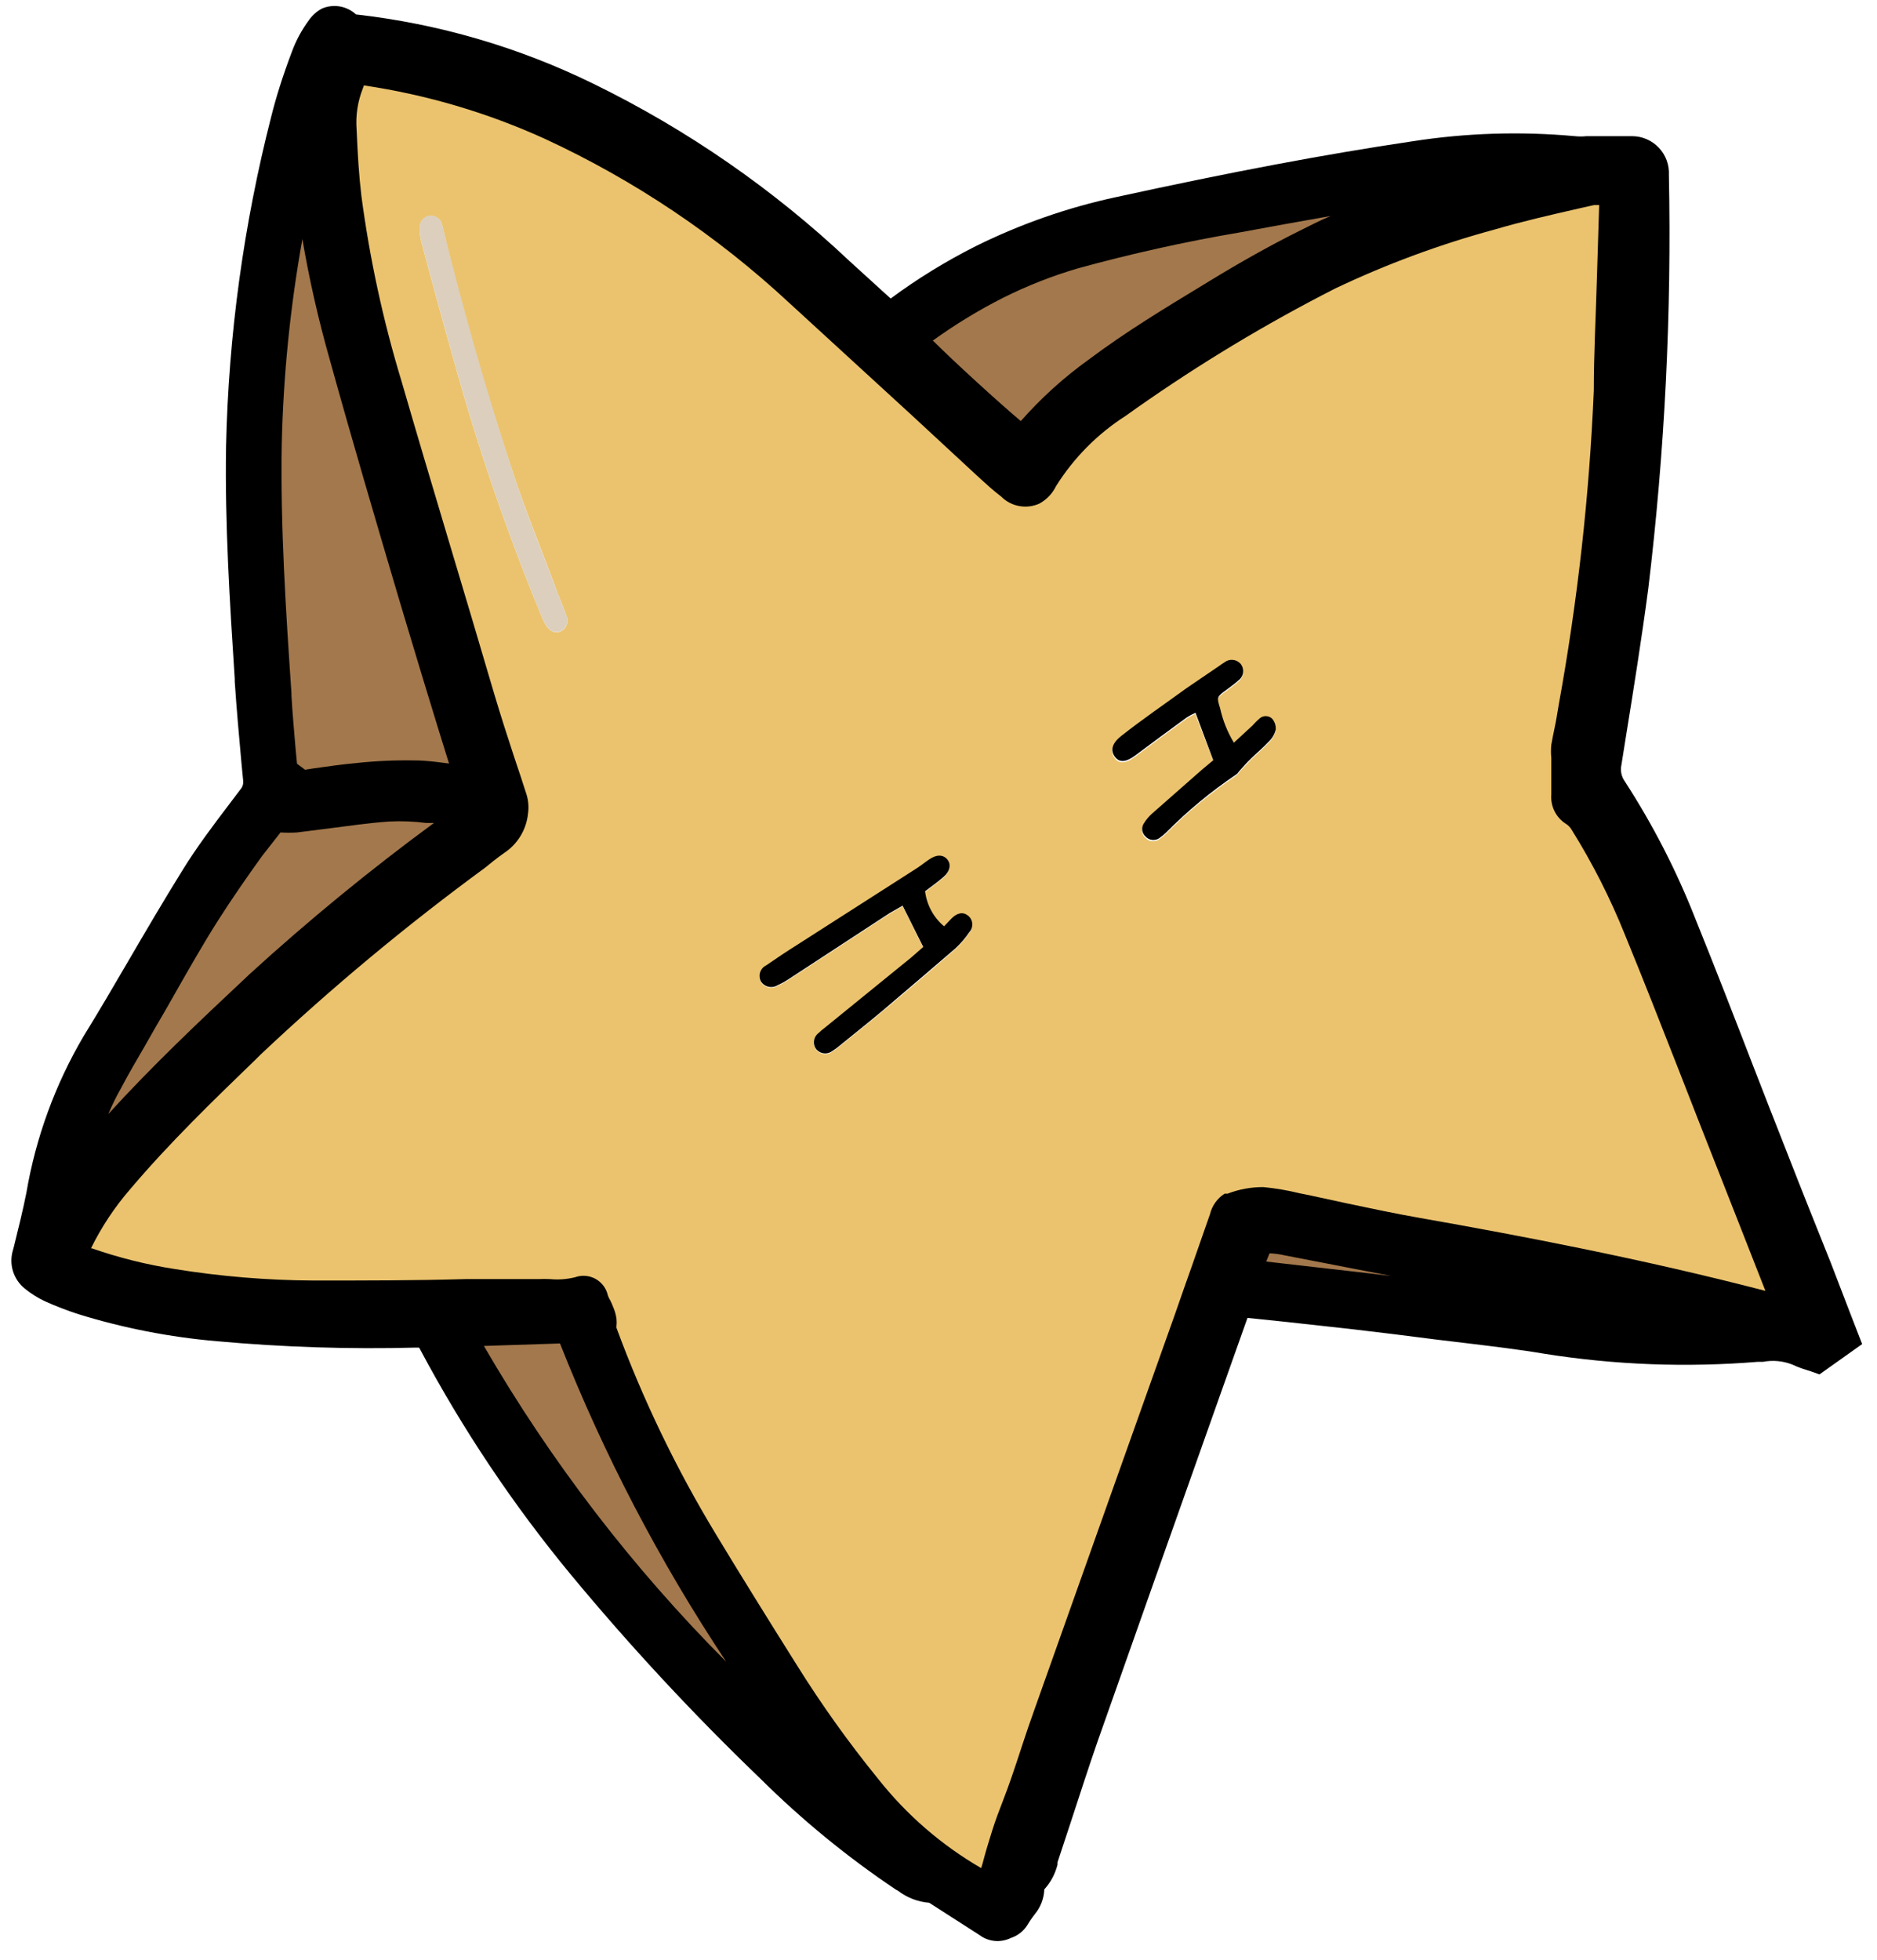 <svg width="91" height="95" viewBox="0 0 91 95" fill="none" xmlns="http://www.w3.org/2000/svg">
<g id="bgStar8">
<path id="Vector" d="M43 15.63C46.287 13.08 50.109 11.309 54.18 10.45C58.92 9.45 63.67 8.45 68.46 7.75C71.001 7.359 73.58 7.281 76.14 7.52C76.473 7.544 76.807 7.544 77.14 7.52C77.74 7.52 78.35 7.43 78.95 7.45C79.207 7.463 79.448 7.574 79.625 7.76C79.802 7.946 79.9 8.193 79.9 8.45C80.034 15.132 79.7 21.815 78.9 28.45C78.53 31.29 78.06 34.12 77.61 36.96C77.558 37.202 77.556 37.452 77.604 37.694C77.652 37.937 77.749 38.167 77.89 38.37C79.235 40.439 80.365 42.64 81.26 44.94C82.77 48.66 84.19 52.42 85.66 56.16C86.66 58.83 87.78 61.49 88.84 64.16C88.93 64.39 89.02 64.61 89.12 64.88L87.95 65.7C87.684 65.623 87.424 65.53 87.17 65.42C86.499 65.147 85.762 65.074 85.05 65.21C81.664 65.492 78.257 65.368 74.9 64.84C73.15 64.53 71.38 64.36 69.62 64.14C68.24 63.96 66.86 63.79 65.47 63.63C64.41 63.5 63.35 63.39 62.28 63.27L59.83 63.02C59.763 63.124 59.706 63.235 59.66 63.35C57.2 70.263 54.75 77.173 52.31 84.08C51.61 86.08 50.99 88.08 50.31 90.08C50.235 90.502 50.02 90.886 49.7 91.17C49.657 91.22 49.624 91.279 49.605 91.343C49.586 91.407 49.581 91.474 49.59 91.54C49.605 91.825 49.508 92.105 49.32 92.32C49.16 92.53 49.02 92.75 48.88 92.97C48.841 93.063 48.78 93.145 48.701 93.209C48.623 93.272 48.53 93.315 48.431 93.334C48.332 93.353 48.23 93.347 48.134 93.316C48.038 93.286 47.95 93.232 47.88 93.16C47.07 92.63 46.26 92.16 45.44 91.6C45.332 91.51 45.2 91.454 45.06 91.44C44.593 91.411 44.147 91.233 43.79 90.93C41.468 89.386 39.305 87.618 37.33 85.65C34.11 82.562 31.072 79.29 28.23 75.85C25.471 72.517 23.058 68.912 21.03 65.09C20.948 64.9 20.806 64.741 20.625 64.64C20.444 64.539 20.235 64.5 20.03 64.53C16.84 64.615 13.648 64.515 10.47 64.23C8.254 64.039 6.064 63.61 3.94 62.95C3.422 62.788 2.914 62.594 2.42 62.37C2.126 62.235 1.851 62.064 1.6 61.86C1.457 61.742 1.353 61.583 1.303 61.404C1.253 61.225 1.259 61.035 1.32 60.86C1.56 59.92 1.8 58.99 1.98 58.04C2.418 55.465 3.323 52.991 4.65 50.74C6.26 48.08 7.78 45.36 9.41 42.74C10.25 41.39 11.25 40.13 12.2 38.85C12.315 38.712 12.401 38.553 12.452 38.381C12.504 38.209 12.52 38.028 12.5 37.85C12.36 36.26 12.2 34.67 12.1 33.08C11.85 29.31 11.6 25.54 11.67 21.76C11.787 16.445 12.512 11.161 13.83 6.01C14.09 5.01 14.42 3.95 14.78 2.94C14.95 2.468 15.193 2.026 15.5 1.63C15.84 1.17 16.1 1.19 16.57 1.53C16.708 1.641 16.874 1.71 17.05 1.73C20.932 2.166 24.71 3.265 28.22 4.98C32.69 7.169 36.806 10.018 40.43 13.43L42.48 15.32L43 15.63ZM3.33 60.93C3.354 60.962 3.381 60.992 3.41 61.02L3.85 61.21C5.295 61.732 6.79 62.107 8.31 62.33C10.585 62.695 12.886 62.885 15.19 62.9C18.82 62.9 22.45 62.82 26.09 62.78C26.758 62.849 27.433 62.812 28.09 62.67C28.141 62.645 28.198 62.634 28.255 62.636C28.312 62.638 28.367 62.654 28.417 62.683C28.466 62.712 28.507 62.752 28.538 62.8C28.568 62.848 28.586 62.903 28.59 62.96C28.672 63.186 28.769 63.407 28.88 63.62C28.926 63.747 28.963 63.878 28.99 64.01C28.995 64.201 29.015 64.392 29.05 64.58C30.37 68.105 32.028 71.494 34 74.7C35.28 76.83 36.58 78.95 37.92 81.04C39.135 82.995 40.471 84.872 41.92 86.66C43.48 88.629 45.431 90.253 47.65 91.43L48.18 91.68C48.24 91.42 48.29 91.21 48.35 91C48.55 90.3 48.73 89.59 48.96 88.91C49.26 88.03 49.61 87.17 49.91 86.29C50.29 85.2 50.63 84.1 51.02 83.02C53.273 76.66 55.533 70.303 57.8 63.95C58.38 62.31 58.94 60.67 59.52 59.03C59.58 58.85 59.68 58.6 59.82 58.55C60.273 58.375 60.754 58.28 61.24 58.27C61.974 58.355 62.702 58.486 63.42 58.66C65.19 59.02 66.94 59.43 68.71 59.74C74.62 60.74 80.5 61.93 86.3 63.5C86.5 63.56 86.72 63.66 86.95 63.44C86.83 63.15 86.72 62.85 86.6 62.55C85.45 59.62 84.31 56.68 83.15 53.75C81.99 50.82 80.84 47.75 79.63 44.85C78.891 43.034 77.998 41.284 76.96 39.62C76.826 39.403 76.645 39.218 76.43 39.08C76.316 39.016 76.225 38.918 76.17 38.8C76.114 38.681 76.097 38.549 76.12 38.42C76.12 37.81 76.12 37.21 76.12 36.61C76.105 36.447 76.105 36.283 76.12 36.12C76.24 35.47 76.38 34.82 76.49 34.17C77.399 29.1 77.97 23.976 78.2 18.83C78.27 15.83 78.37 12.77 78.46 9.75C78.46 9.49 78.46 9.24 78.41 8.91C77.988 8.911 77.567 8.944 77.15 9.01C75.54 9.38 73.92 9.73 72.33 10.19C69.361 10.979 66.485 12.082 63.75 13.48C60.413 15.211 57.205 17.18 54.15 19.37C52.684 20.308 51.45 21.567 50.54 23.05C50.18 23.71 49.75 23.76 49.15 23.3C48.8 23.02 48.47 22.72 48.15 22.42C45.06 19.6 41.99 16.77 38.9 13.96C35.347 10.658 31.298 7.935 26.9 5.89C23.995 4.558 20.913 3.652 17.75 3.2L17.06 3.14C17.029 3.401 16.976 3.659 16.9 3.91C16.612 4.644 16.489 5.433 16.54 6.22C16.59 7.31 16.65 8.4 16.78 9.48C17.195 12.566 17.864 15.613 18.78 18.59C20.247 23.67 21.747 28.743 23.28 33.81C23.77 35.43 24.28 37.03 24.84 38.65C24.888 38.824 24.888 39.007 24.84 39.18C24.817 39.442 24.736 39.695 24.603 39.922C24.47 40.148 24.288 40.343 24.07 40.49C23.73 40.71 23.43 40.98 23.07 41.22C19.218 44.036 15.544 47.089 12.07 50.36C9.88 52.48 7.68 54.6 5.7 56.92C4.677 58.11 3.866 59.466 3.3 60.93H3.33ZM22.94 38C22.88 37.74 22.84 37.57 22.79 37.4C22.05 34.96 21.28 32.54 20.56 30.1C19.29 25.8 18.01 21.51 16.82 17.19C15.803 13.76 15.196 10.223 15.01 6.65C14.981 6.541 14.937 6.437 14.88 6.34C14.78 6.73 14.7 6.99 14.64 7.27C13.551 11.933 12.938 16.694 12.81 21.48C12.74 25.58 13.02 29.67 13.29 33.76C13.37 35.02 13.5 36.29 13.6 37.46L14.6 38.18C15.46 38.07 16.39 37.91 17.34 37.82C18.26 37.725 19.185 37.685 20.11 37.7C21 37.75 22 37.91 22.94 38ZM71.85 8.71V8.62C71.71 8.62 71.58 8.62 71.44 8.62C70.6 8.7 69.74 8.72 68.91 8.86C65.91 9.373 62.91 9.9 59.91 10.44C57.25 10.93 54.6 11.44 52 12.21C49.08 13.091 46.35 14.509 43.95 16.39C45.731 18.245 47.632 19.982 49.64 21.59C50.676 20.25 51.914 19.08 53.31 18.12C55.16 16.74 57.13 15.56 59.09 14.36C62.522 12.201 66.219 10.497 70.09 9.29C70.68 9.12 71.26 8.92 71.85 8.73V8.71ZM13.16 39.4C13.066 39.487 12.982 39.584 12.91 39.69C11.91 41.18 10.79 42.69 9.82 44.17C8.85 45.65 7.82 47.58 6.82 49.29C6.25 50.29 5.68 51.29 5.12 52.22C4.282 53.766 3.688 55.432 3.36 57.16C3.351 57.267 3.351 57.373 3.36 57.48C6.22 53.99 9.346 50.727 12.71 47.72C15.99 44.65 19.6 41.98 23.25 39.19C22.51 39.1 21.9 39 21.25 38.95C20.431 38.85 19.605 38.81 18.78 38.83C17.28 38.95 15.78 39.2 14.28 39.37C14 39.43 13.63 39.41 13.16 39.42V39.4ZM22.01 64.4C26.68 73.15 33.24 80.17 40.35 86.73C35.46 79.61 30.71 72.42 27.71 64.21L22.01 64.4ZM82.15 64.09V63.92C82 63.92 81.84 63.92 81.69 63.86C80.25 63.54 78.82 63.19 77.37 62.86C72.37 61.86 67.37 60.86 62.37 59.86C61.873 59.76 61.365 59.726 60.86 59.76L60.11 61.76L61.78 61.95L66.28 62.47L68.69 62.76C70.79 63.02 72.9 63.23 74.99 63.57C77.144 63.904 79.321 64.065 81.5 64.05C81.76 64.16 82 64.13 82.15 64.12V64.09Z" fill="black"/>
<path id="Vector_2" d="M3.3 60.93C3.882 59.466 4.711 58.114 5.75 56.93C7.75 54.61 9.93 52.49 12.12 50.37C15.594 47.099 19.268 44.047 23.12 41.23C23.45 40.99 23.75 40.72 24.12 40.5C24.338 40.352 24.52 40.158 24.653 39.932C24.786 39.705 24.867 39.452 24.89 39.19C24.938 39.017 24.938 38.834 24.89 38.66C24.38 37.04 23.82 35.44 23.33 33.82C21.81 28.747 20.31 23.673 18.83 18.6C17.914 15.623 17.245 12.576 16.83 9.49C16.7 8.41 16.64 7.32 16.59 6.23C16.539 5.443 16.662 4.654 16.95 3.92C17.026 3.669 17.079 3.411 17.11 3.15L17.8 3.21C20.963 3.662 24.045 4.568 26.95 5.9C31.348 7.945 35.397 10.668 38.95 13.97C42.04 16.78 45.11 19.61 48.2 22.43C48.52 22.73 48.85 23.03 49.2 23.31C49.8 23.77 50.2 23.72 50.59 23.06C51.5 21.577 52.734 20.319 54.2 19.38C57.255 17.19 60.463 15.221 63.8 13.49C66.535 12.092 69.411 10.989 72.38 10.2C73.97 9.74 75.59 9.39 77.2 9.02C77.617 8.954 78.038 8.921 78.46 8.92C78.46 9.25 78.52 9.5 78.51 9.76C78.42 12.76 78.32 15.76 78.25 18.84C78.02 23.985 77.449 29.11 76.54 34.18C76.43 34.83 76.29 35.48 76.17 36.13C76.155 36.293 76.155 36.457 76.17 36.62C76.17 37.22 76.17 37.82 76.17 38.43C76.147 38.559 76.164 38.691 76.22 38.809C76.275 38.928 76.366 39.026 76.48 39.09C76.695 39.228 76.876 39.413 77.01 39.63C78.048 41.294 78.941 43.044 79.68 44.86C80.89 47.86 82.03 50.79 83.2 53.76C84.37 56.73 85.5 59.63 86.65 62.56C86.77 62.86 86.88 63.16 87 63.45C86.77 63.67 86.55 63.57 86.35 63.51C80.55 61.94 74.67 60.79 68.76 59.75C66.99 59.44 65.24 59.03 63.47 58.67C62.752 58.496 62.024 58.365 61.29 58.28C60.804 58.29 60.323 58.385 59.87 58.56C59.73 58.56 59.63 58.86 59.57 59.04C58.99 60.68 58.43 62.32 57.85 63.96C55.59 70.32 53.33 76.677 51.07 83.03C50.68 84.11 50.34 85.21 49.96 86.3C49.66 87.18 49.31 88.04 49.01 88.92C48.78 89.6 48.6 90.31 48.4 91.01C48.34 91.22 48.29 91.43 48.23 91.69L47.7 91.44C45.481 90.263 43.53 88.639 41.97 86.67C40.521 84.882 39.185 83.005 37.97 81.05C36.63 78.96 35.33 76.84 34.05 74.71C32.091 71.503 30.447 68.114 29.14 64.59C29.105 64.402 29.085 64.211 29.08 64.02C29.053 63.888 29.016 63.757 28.97 63.63C28.859 63.417 28.762 63.196 28.68 62.97C28.676 62.913 28.658 62.858 28.628 62.81C28.597 62.762 28.556 62.722 28.507 62.693C28.457 62.664 28.402 62.648 28.345 62.646C28.288 62.644 28.231 62.656 28.18 62.68C27.523 62.822 26.848 62.859 26.18 62.79C22.54 62.79 18.91 62.92 15.28 62.91C12.976 62.895 10.675 62.705 8.4 62.34C6.88 62.117 5.385 61.742 3.94 61.22L3.5 61.03C3.429 61.007 3.361 60.974 3.3 60.93ZM44.76 45.93L44.19 46.43L39.97 49.86C39.87 49.932 39.776 50.012 39.69 50.1C39.628 50.145 39.577 50.203 39.538 50.268C39.499 50.334 39.474 50.407 39.465 50.483C39.456 50.559 39.462 50.636 39.483 50.71C39.505 50.783 39.541 50.851 39.59 50.91C39.687 51.015 39.821 51.079 39.963 51.09C40.106 51.101 40.248 51.058 40.36 50.97C40.48 50.896 40.593 50.812 40.7 50.72C41.4 50.15 42.12 49.58 42.81 49C43.99 48.02 45.16 47.02 46.32 46C46.572 45.766 46.797 45.504 46.99 45.22C47.042 45.164 47.083 45.099 47.108 45.026C47.134 44.955 47.144 44.878 47.139 44.802C47.133 44.725 47.111 44.651 47.076 44.584C47.04 44.516 46.99 44.457 46.93 44.41C46.69 44.22 46.41 44.27 46.13 44.55L45.77 44.93C45.259 44.501 44.93 43.893 44.85 43.23C45.18 42.98 45.48 42.77 45.75 42.53C46.02 42.29 46.12 41.93 45.92 41.68C45.72 41.43 45.41 41.42 45.06 41.68C44.86 41.81 44.67 41.97 44.47 42.1L38.66 45.82C38.15 46.14 37.66 46.48 37.15 46.82C37.081 46.853 37.019 46.9 36.968 46.957C36.917 47.014 36.878 47.082 36.854 47.155C36.83 47.227 36.82 47.304 36.826 47.381C36.833 47.458 36.854 47.532 36.89 47.6C36.972 47.73 37.102 47.822 37.252 47.857C37.401 47.893 37.558 47.869 37.69 47.79C37.874 47.707 38.051 47.61 38.22 47.5L43.13 44.29L43.76 43.93L44.76 45.93ZM26.31 30L26.42 30.22C26.61 30.59 26.9 30.73 27.19 30.6C27.258 30.566 27.319 30.519 27.37 30.461C27.42 30.404 27.458 30.337 27.482 30.264C27.506 30.192 27.516 30.115 27.51 30.039C27.505 29.963 27.484 29.888 27.45 29.82C27.33 29.48 27.19 29.14 27.06 28.82C26.33 26.82 25.54 24.95 24.89 22.97C23.57 19.03 22.41 15.03 21.45 10.97C21.435 10.828 21.367 10.696 21.26 10.602C21.152 10.507 21.013 10.457 20.87 10.46C20.726 10.468 20.591 10.532 20.493 10.639C20.396 10.745 20.345 10.886 20.35 11.03C20.343 11.29 20.377 11.55 20.45 11.8C20.957 13.713 21.48 15.623 22.02 17.53C23.19 21.771 24.623 25.936 26.31 30ZM58.82 36.88L58.26 37.37L55.85 39.49C55.699 39.624 55.567 39.779 55.46 39.95C55.387 40.049 55.353 40.171 55.366 40.294C55.379 40.416 55.438 40.529 55.53 40.61C55.612 40.7 55.724 40.758 55.845 40.772C55.966 40.787 56.089 40.758 56.19 40.69C56.306 40.608 56.417 40.518 56.52 40.42C57.554 39.373 58.69 38.432 59.91 37.61C60.01 37.55 60.07 37.43 60.15 37.35C60.23 37.27 60.48 36.99 60.65 36.82C60.82 36.65 61.25 36.28 61.52 35.99C61.679 35.834 61.79 35.637 61.84 35.42C61.846 35.324 61.834 35.228 61.803 35.137C61.772 35.046 61.723 34.962 61.66 34.89C61.577 34.813 61.468 34.771 61.355 34.771C61.242 34.771 61.133 34.813 61.05 34.89C60.929 34.996 60.816 35.109 60.71 35.23L59.81 36.06C59.497 35.54 59.271 34.972 59.14 34.38C58.97 33.84 58.99 33.83 59.46 33.49C59.65 33.34 59.85 33.21 60.03 33.04C60.092 32.995 60.144 32.938 60.182 32.872C60.221 32.806 60.246 32.733 60.255 32.657C60.265 32.581 60.258 32.504 60.237 32.43C60.215 32.357 60.179 32.289 60.13 32.23C60.034 32.124 59.901 32.057 59.759 32.044C59.616 32.032 59.474 32.073 59.36 32.16C59.27 32.21 59.2 32.27 59.11 32.33L57.51 33.42C56.45 34.19 55.38 34.95 54.34 35.74C53.89 36.08 53.82 36.43 54.04 36.74C54.26 37.05 54.6 37.01 55.04 36.67C55.86 36.06 56.69 35.44 57.52 34.84C57.657 34.751 57.8 34.674 57.95 34.61L58.82 36.88Z" fill="#EBC36E"/>
<path id="Vector_3" d="M22.94 38C21.94 37.89 21.03 37.73 20.09 37.7C19.165 37.685 18.24 37.725 17.32 37.82C16.37 37.91 15.44 38.07 14.58 38.18L13.58 37.46C13.48 36.29 13.35 35.02 13.27 33.76C13 29.67 12.72 25.58 12.79 21.48C12.918 16.694 13.531 11.933 14.62 7.27C14.68 6.99 14.76 6.73 14.86 6.34C14.917 6.437 14.961 6.541 14.99 6.65C15.176 10.222 15.783 13.76 16.8 17.19C17.99 21.51 19.27 25.8 20.54 30.1C21.26 32.54 22.03 34.96 22.77 37.4C22.84 37.59 22.88 37.76 22.94 38Z" fill="#A3784C"/>
<path id="Vector_4" d="M71.85 8.73C71.26 8.92 70.68 9.12 70.09 9.3C66.219 10.507 62.522 12.211 59.09 14.37C57.09 15.57 55.16 16.75 53.31 18.13C51.914 19.09 50.676 20.26 49.64 21.6C47.632 19.992 45.731 18.255 43.95 16.4C46.35 14.519 49.08 13.101 52 12.22C54.6 11.47 57.25 10.94 59.91 10.45C62.91 9.91 65.91 9.383 68.91 8.87C69.74 8.73 70.6 8.71 71.44 8.63C71.58 8.63 71.71 8.63 71.85 8.63V8.73Z" fill="#A3784C"/>
<path id="Vector_5" d="M13.16 39.42C13.63 39.42 13.96 39.42 14.29 39.42C15.79 39.25 17.29 39 18.79 38.88C19.615 38.86 20.441 38.9 21.26 39C21.88 39 22.49 39.15 23.26 39.24C19.61 42.03 16 44.7 12.72 47.77C9.356 50.777 6.23 54.04 3.37 57.53C3.361 57.423 3.361 57.316 3.37 57.21C3.698 55.482 4.292 53.816 5.13 52.27C5.69 51.27 6.26 50.27 6.83 49.34C7.83 47.63 8.77 45.89 9.83 44.22C10.89 42.55 11.88 41.22 12.92 39.74C12.987 39.624 13.068 39.517 13.16 39.42Z" fill="#A3784C"/>
<path id="Vector_6" d="M22 64.43L27.7 64.24C30.7 72.45 35.45 79.64 40.34 86.76C33.24 80.2 26.68 73.18 22 64.43Z" fill="#A3784C"/>
<path id="Vector_7" d="M82.15 64.12C81.95 64.12 81.76 64.12 81.57 64.12C79.391 64.135 77.214 63.974 75.06 63.64C72.97 63.3 70.86 63.09 68.76 62.83L66.35 62.54L61.85 62.02L60.18 61.83L60.93 59.83C61.435 59.796 61.943 59.83 62.44 59.93C67.44 60.93 72.44 61.93 77.44 62.93C78.89 63.21 80.32 63.56 81.76 63.93C81.91 63.93 82.07 63.93 82.22 63.99L82.15 64.12Z" fill="#A3784C"/>
<path id="Vector_8" d="M44.76 45.9L43.76 43.9L43.13 44.26L38.22 47.47C38.051 47.58 37.874 47.677 37.69 47.76C37.558 47.839 37.401 47.863 37.252 47.827C37.102 47.792 36.972 47.7 36.89 47.57C36.854 47.502 36.833 47.428 36.827 47.351C36.82 47.274 36.83 47.197 36.854 47.125C36.878 47.052 36.917 46.985 36.968 46.927C37.019 46.87 37.081 46.823 37.15 46.79C37.64 46.45 38.15 46.11 38.66 45.79L44.47 42.07C44.67 41.94 44.86 41.78 45.06 41.65C45.41 41.41 45.72 41.42 45.92 41.65C46.12 41.88 46.07 42.22 45.75 42.5C45.43 42.78 45.18 42.95 44.85 43.2C44.93 43.863 45.259 44.471 45.77 44.9L46.13 44.52C46.41 44.24 46.69 44.19 46.93 44.38C46.99 44.427 47.04 44.486 47.076 44.554C47.111 44.621 47.133 44.696 47.139 44.772C47.144 44.848 47.134 44.925 47.108 44.997C47.083 45.069 47.042 45.134 46.99 45.19C46.797 45.474 46.572 45.736 46.32 45.97C45.16 46.97 43.99 47.97 42.81 48.97C42.12 49.55 41.4 50.12 40.7 50.69C40.593 50.782 40.48 50.866 40.36 50.94C40.248 51.028 40.106 51.071 39.963 51.06C39.821 51.049 39.687 50.985 39.59 50.88C39.541 50.821 39.505 50.753 39.483 50.68C39.462 50.606 39.456 50.529 39.465 50.453C39.474 50.377 39.499 50.304 39.538 50.238C39.577 50.172 39.628 50.115 39.69 50.07C39.776 49.982 39.87 49.902 39.97 49.83L44.19 46.4L44.76 45.9Z" fill="black"/>
<path id="Vector_9" d="M26.31 30C24.623 25.933 23.19 21.765 22.02 17.52C21.48 15.607 20.957 13.697 20.45 11.79C20.377 11.54 20.343 11.28 20.35 11.02C20.345 10.876 20.396 10.735 20.493 10.629C20.59 10.522 20.726 10.458 20.87 10.45C21.013 10.447 21.152 10.497 21.259 10.592C21.367 10.686 21.435 10.818 21.45 10.96C22.45 14.96 23.57 18.96 24.89 22.96C25.54 24.96 26.33 26.86 27.06 28.81C27.19 29.15 27.33 29.49 27.45 29.81C27.484 29.878 27.505 29.953 27.51 30.029C27.516 30.105 27.506 30.182 27.482 30.254C27.458 30.326 27.42 30.393 27.369 30.451C27.319 30.509 27.258 30.556 27.19 30.59C26.9 30.72 26.61 30.59 26.42 30.21L26.31 30Z" fill="#DCCFBD"/>
<path id="Vector_10" d="M58.82 36.85L57.96 34.55C57.81 34.614 57.666 34.691 57.53 34.78C56.7 35.38 55.87 36 55.05 36.61C54.6 36.95 54.27 36.98 54.05 36.68C53.83 36.38 53.9 36.04 54.35 35.68C55.35 34.89 56.46 34.13 57.52 33.36L59.12 32.27C59.21 32.21 59.28 32.15 59.37 32.1C59.484 32.013 59.626 31.971 59.769 31.985C59.911 31.997 60.044 32.064 60.14 32.17C60.189 32.229 60.225 32.297 60.247 32.37C60.268 32.444 60.275 32.521 60.265 32.597C60.256 32.673 60.231 32.746 60.192 32.812C60.154 32.878 60.102 32.935 60.04 32.98C59.86 33.15 59.66 33.28 59.47 33.43C59 33.77 58.98 33.78 59.15 34.32C59.281 34.913 59.507 35.48 59.82 36L60.72 35.17C60.826 35.049 60.939 34.936 61.06 34.83C61.143 34.753 61.252 34.711 61.365 34.711C61.478 34.711 61.587 34.753 61.67 34.83C61.733 34.902 61.782 34.986 61.813 35.077C61.844 35.168 61.856 35.264 61.85 35.36C61.8 35.577 61.689 35.774 61.53 35.93C61.26 36.22 60.95 36.48 60.66 36.76C60.37 37.04 60.33 37.11 60.16 37.29C59.99 37.47 60.02 37.49 59.92 37.55C58.7 38.372 57.564 39.313 56.53 40.36C56.427 40.458 56.316 40.548 56.2 40.63C56.099 40.698 55.976 40.727 55.855 40.712C55.734 40.698 55.622 40.64 55.54 40.55C55.448 40.469 55.389 40.356 55.376 40.234C55.363 40.111 55.397 39.989 55.47 39.89C55.577 39.719 55.709 39.564 55.86 39.43L58.27 37.31L58.82 36.85Z" fill="black"/>
<path id="Vector_11" d="M49 93.94C48.757 94.058 48.487 94.106 48.219 94.08C47.95 94.053 47.695 93.953 47.48 93.79L45.05 92.23C44.501 92.186 43.977 91.985 43.54 91.65L43.43 91.59C41.07 90.007 38.867 88.202 36.85 86.2C33.609 83.086 30.548 79.791 27.68 76.33C24.887 72.951 22.442 69.299 20.38 65.43C20.364 65.389 20.34 65.352 20.31 65.32H20.17C16.947 65.405 13.721 65.301 10.51 65.01C8.233 64.814 5.983 64.375 3.8 63.7C3.253 63.522 2.715 63.315 2.19 63.08C1.831 62.913 1.495 62.701 1.19 62.45C0.922 62.231 0.726 61.937 0.626 61.605C0.526 61.274 0.528 60.92 0.63 60.59L0.68 60.4C0.89 59.55 1.11 58.67 1.28 57.81C1.736 55.136 2.675 52.568 4.05 50.23C4.79 49.03 5.5 47.82 6.21 46.6C7.05 45.16 7.93 43.66 8.83 42.21C9.53 41.07 10.34 40 11.13 38.96L11.66 38.26C11.709 38.204 11.745 38.139 11.768 38.068C11.79 37.998 11.797 37.923 11.79 37.85L11.71 37.03C11.59 35.71 11.47 34.38 11.38 33.03V32.9C11.14 29.22 10.9 25.42 10.96 21.65C11.077 16.251 11.812 10.882 13.15 5.65C13.38 4.73 13.69 3.73 14.15 2.51C14.354 1.956 14.637 1.434 14.99 0.96C15.153 0.729 15.369 0.54 15.62 0.41C15.892 0.296 16.192 0.263 16.483 0.314C16.773 0.366 17.043 0.499 17.26 0.7C21.261 1.151 25.154 2.288 28.77 4.06C33.316 6.281 37.501 9.177 41.18 12.65L43.18 14.47C44.482 13.507 45.864 12.658 47.31 11.93C49.476 10.857 51.767 10.057 54.13 9.55C59.67 8.34 64.23 7.48 68.47 6.85C71.076 6.444 73.723 6.36 76.35 6.6C76.539 6.62 76.73 6.62 76.92 6.6H77.25H77.8C78.23 6.6 78.68 6.6 79.14 6.6C79.381 6.602 79.619 6.653 79.84 6.75C80.061 6.847 80.26 6.987 80.425 7.163C80.591 7.338 80.719 7.546 80.802 7.772C80.885 7.998 80.922 8.239 80.91 8.48C81.046 15.182 80.712 21.885 79.91 28.54C79.59 30.96 79.2 33.4 78.82 35.75L78.61 37.07C78.579 37.207 78.577 37.349 78.605 37.487C78.632 37.625 78.689 37.755 78.77 37.87C80.145 39.991 81.301 42.245 82.22 44.6C83.16 46.92 84.07 49.27 84.97 51.6C85.52 53.01 86.06 54.41 86.62 55.82C87.32 57.62 88.04 59.41 88.76 61.21L89.76 63.81L90.28 65.15L88.21 66.62L87.79 66.47L87.57 66.4C87.337 66.33 87.11 66.243 86.89 66.14C86.438 65.964 85.946 65.919 85.47 66.01H85.22C81.77 66.292 78.299 66.162 74.88 65.62C73.64 65.41 72.36 65.26 71.13 65.11L69.63 64.93C68.25 64.75 66.87 64.58 65.49 64.42L62.31 64.07L60.48 63.88L58.89 68.36C56.997 73.693 55.11 79.027 53.23 84.36C52.78 85.65 52.36 86.96 51.93 88.27L51.27 90.27V90.38C51.16 90.827 50.94 91.239 50.63 91.58C50.614 92.015 50.456 92.433 50.18 92.77C50.038 92.951 49.907 93.141 49.79 93.34C49.601 93.623 49.323 93.834 49 93.94ZM4.46 60.51C5.76 60.964 7.099 61.298 8.46 61.51C10.692 61.871 12.949 62.058 15.21 62.07C17.65 62.07 20.14 62.07 22.55 62H26.1C26.29 61.99 26.48 61.99 26.67 62C27.076 62.039 27.485 62.009 27.88 61.91C28.042 61.852 28.214 61.829 28.386 61.843C28.557 61.857 28.724 61.907 28.874 61.99C29.024 62.074 29.155 62.188 29.258 62.326C29.361 62.464 29.433 62.622 29.47 62.79C29.5 62.878 29.54 62.962 29.59 63.04C29.643 63.144 29.689 63.251 29.73 63.36C29.811 63.544 29.865 63.74 29.89 63.94C29.9 64.046 29.9 64.154 29.89 64.26C29.884 64.296 29.884 64.334 29.89 64.37C31.174 67.849 32.788 71.198 34.71 74.37C35.76 76.11 37.16 78.37 38.62 80.69C39.82 82.614 41.139 84.461 42.57 86.22C43.949 87.966 45.645 89.435 47.57 90.55L47.64 90.31C47.78 89.78 47.92 89.31 48.1 88.74C48.28 88.17 48.45 87.74 48.63 87.27C48.81 86.8 48.92 86.5 49.05 86.12C49.18 85.74 49.39 85.12 49.55 84.62C49.71 84.12 49.95 83.43 50.16 82.84C51.44 79.22 56.94 63.77 56.94 63.77C57.22 62.97 57.5 62.16 57.79 61.35L58.66 58.86C58.758 58.447 59.013 58.089 59.37 57.86H59.43H59.51C60.065 57.646 60.655 57.538 61.25 57.54C61.843 57.598 62.431 57.698 63.01 57.84L63.55 57.95L65.35 58.34C66.49 58.58 67.66 58.83 68.81 59.03C73.81 59.91 79.66 61.03 85.59 62.57C85.59 62.57 83.19 56.45 82.3 54.2L81.41 51.92C80.56 49.75 79.68 47.5 78.78 45.31C78.069 43.537 77.202 41.83 76.19 40.21C76.125 40.102 76.036 40.009 75.93 39.94C75.691 39.792 75.498 39.581 75.371 39.331C75.244 39.081 75.188 38.8 75.21 38.52C75.21 38.14 75.21 37.75 75.21 37.36V36.74C75.188 36.527 75.188 36.313 75.21 36.1C75.26 35.83 75.31 35.55 75.37 35.28C75.43 35.01 75.51 34.53 75.57 34.16C76.485 29.128 77.053 24.04 77.27 18.93C77.27 17.12 77.37 15.31 77.42 13.5L77.53 9.94H77.28L76.48 10.12C75.17 10.42 73.81 10.73 72.48 11.12C69.82 11.839 67.229 12.797 64.74 13.98L64.06 14.33C60.764 16.049 57.593 17.997 54.57 20.16C53.209 21.03 52.058 22.192 51.2 23.56C51.026 23.921 50.742 24.219 50.39 24.41C50.084 24.549 49.742 24.59 49.412 24.529C49.081 24.469 48.777 24.308 48.54 24.07C48.17 23.79 47.82 23.47 47.48 23.16L44.24 20.16L38.24 14.66C34.747 11.417 30.765 8.744 26.44 6.74C23.643 5.465 20.681 4.59 17.64 4.14C17.628 4.191 17.611 4.242 17.59 4.29C17.338 4.925 17.236 5.609 17.29 6.29C17.34 7.49 17.4 8.48 17.52 9.49C17.923 12.538 18.575 15.548 19.47 18.49C20.92 23.49 22.47 28.55 23.98 33.7C24.28 34.7 24.6 35.7 24.93 36.7C25.13 37.3 25.34 37.91 25.53 38.52C25.619 38.815 25.642 39.125 25.6 39.43C25.562 39.814 25.439 40.184 25.24 40.514C25.041 40.845 24.771 41.127 24.45 41.34C24.26 41.47 24.08 41.61 23.9 41.75L23.53 42.05C19.713 44.846 16.073 47.875 12.63 51.12L12.4 51.35C10.33 53.35 8.2 55.41 6.33 57.62C5.567 58.496 4.922 59.468 4.41 60.51H4.46ZM23.46 65.24C26.701 70.828 30.65 75.974 35.21 80.55C31.988 75.704 29.286 70.532 27.15 65.12L23.46 65.24ZM66.46 61.73L67.46 61.85L62.29 60.85C62.047 60.794 61.799 60.761 61.55 60.75L61.39 61.15L66.46 61.73ZM12.7 41.5C11.98 42.5 11.23 43.58 10.55 44.65C9.87 45.72 9.14 47 8.48 48.16C8.18 48.69 7.88 49.22 7.57 49.74L7 50.74C6.62 51.39 6.24 52.04 5.87 52.74C5.639 53.148 5.432 53.568 5.25 54C7.4 51.64 9.69 49.48 11.94 47.37L12.12 47.2C14.962 44.607 17.94 42.167 21.04 39.89H20.66C20.067 39.813 19.468 39.79 18.87 39.82C17.87 39.89 16.93 40.03 15.98 40.15L14.4 40.35C14.133 40.366 13.866 40.366 13.6 40.35L12.7 41.5ZM15.24 37.24C15.89 37.15 16.57 37.05 17.24 36.99C18.196 36.885 19.158 36.842 20.12 36.86C20.67 36.86 21.23 36.94 21.77 37.01L21.23 35.27C20.73 33.64 20.23 32 19.74 30.36L19.33 28.99C18.21 25.21 17.06 21.3 15.99 17.44C15.441 15.515 14.997 13.562 14.66 11.59C14.071 14.866 13.737 18.183 13.66 21.51C13.59 25.51 13.86 29.64 14.13 33.6V33.72C14.18 34.59 14.26 35.45 14.33 36.29L14.4 37.02L14.79 37.31L15.24 37.24ZM45.24 16.52C46.24 17.52 48.43 19.52 49.49 20.41C50.479 19.287 51.593 18.281 52.81 17.41C54.57 16.09 56.47 14.94 58.3 13.83L58.66 13.61C60.15 12.7 61.56 11.91 62.96 11.21C63.49 10.95 63.96 10.7 64.51 10.47C63.1 10.72 61.63 10.98 60.08 11.27C57.443 11.719 54.829 12.3 52.25 13.01C51.007 13.376 49.799 13.851 48.64 14.43C47.443 15.035 46.297 15.734 45.21 16.52H45.24Z" fill="black"/>
</g>
</svg>

